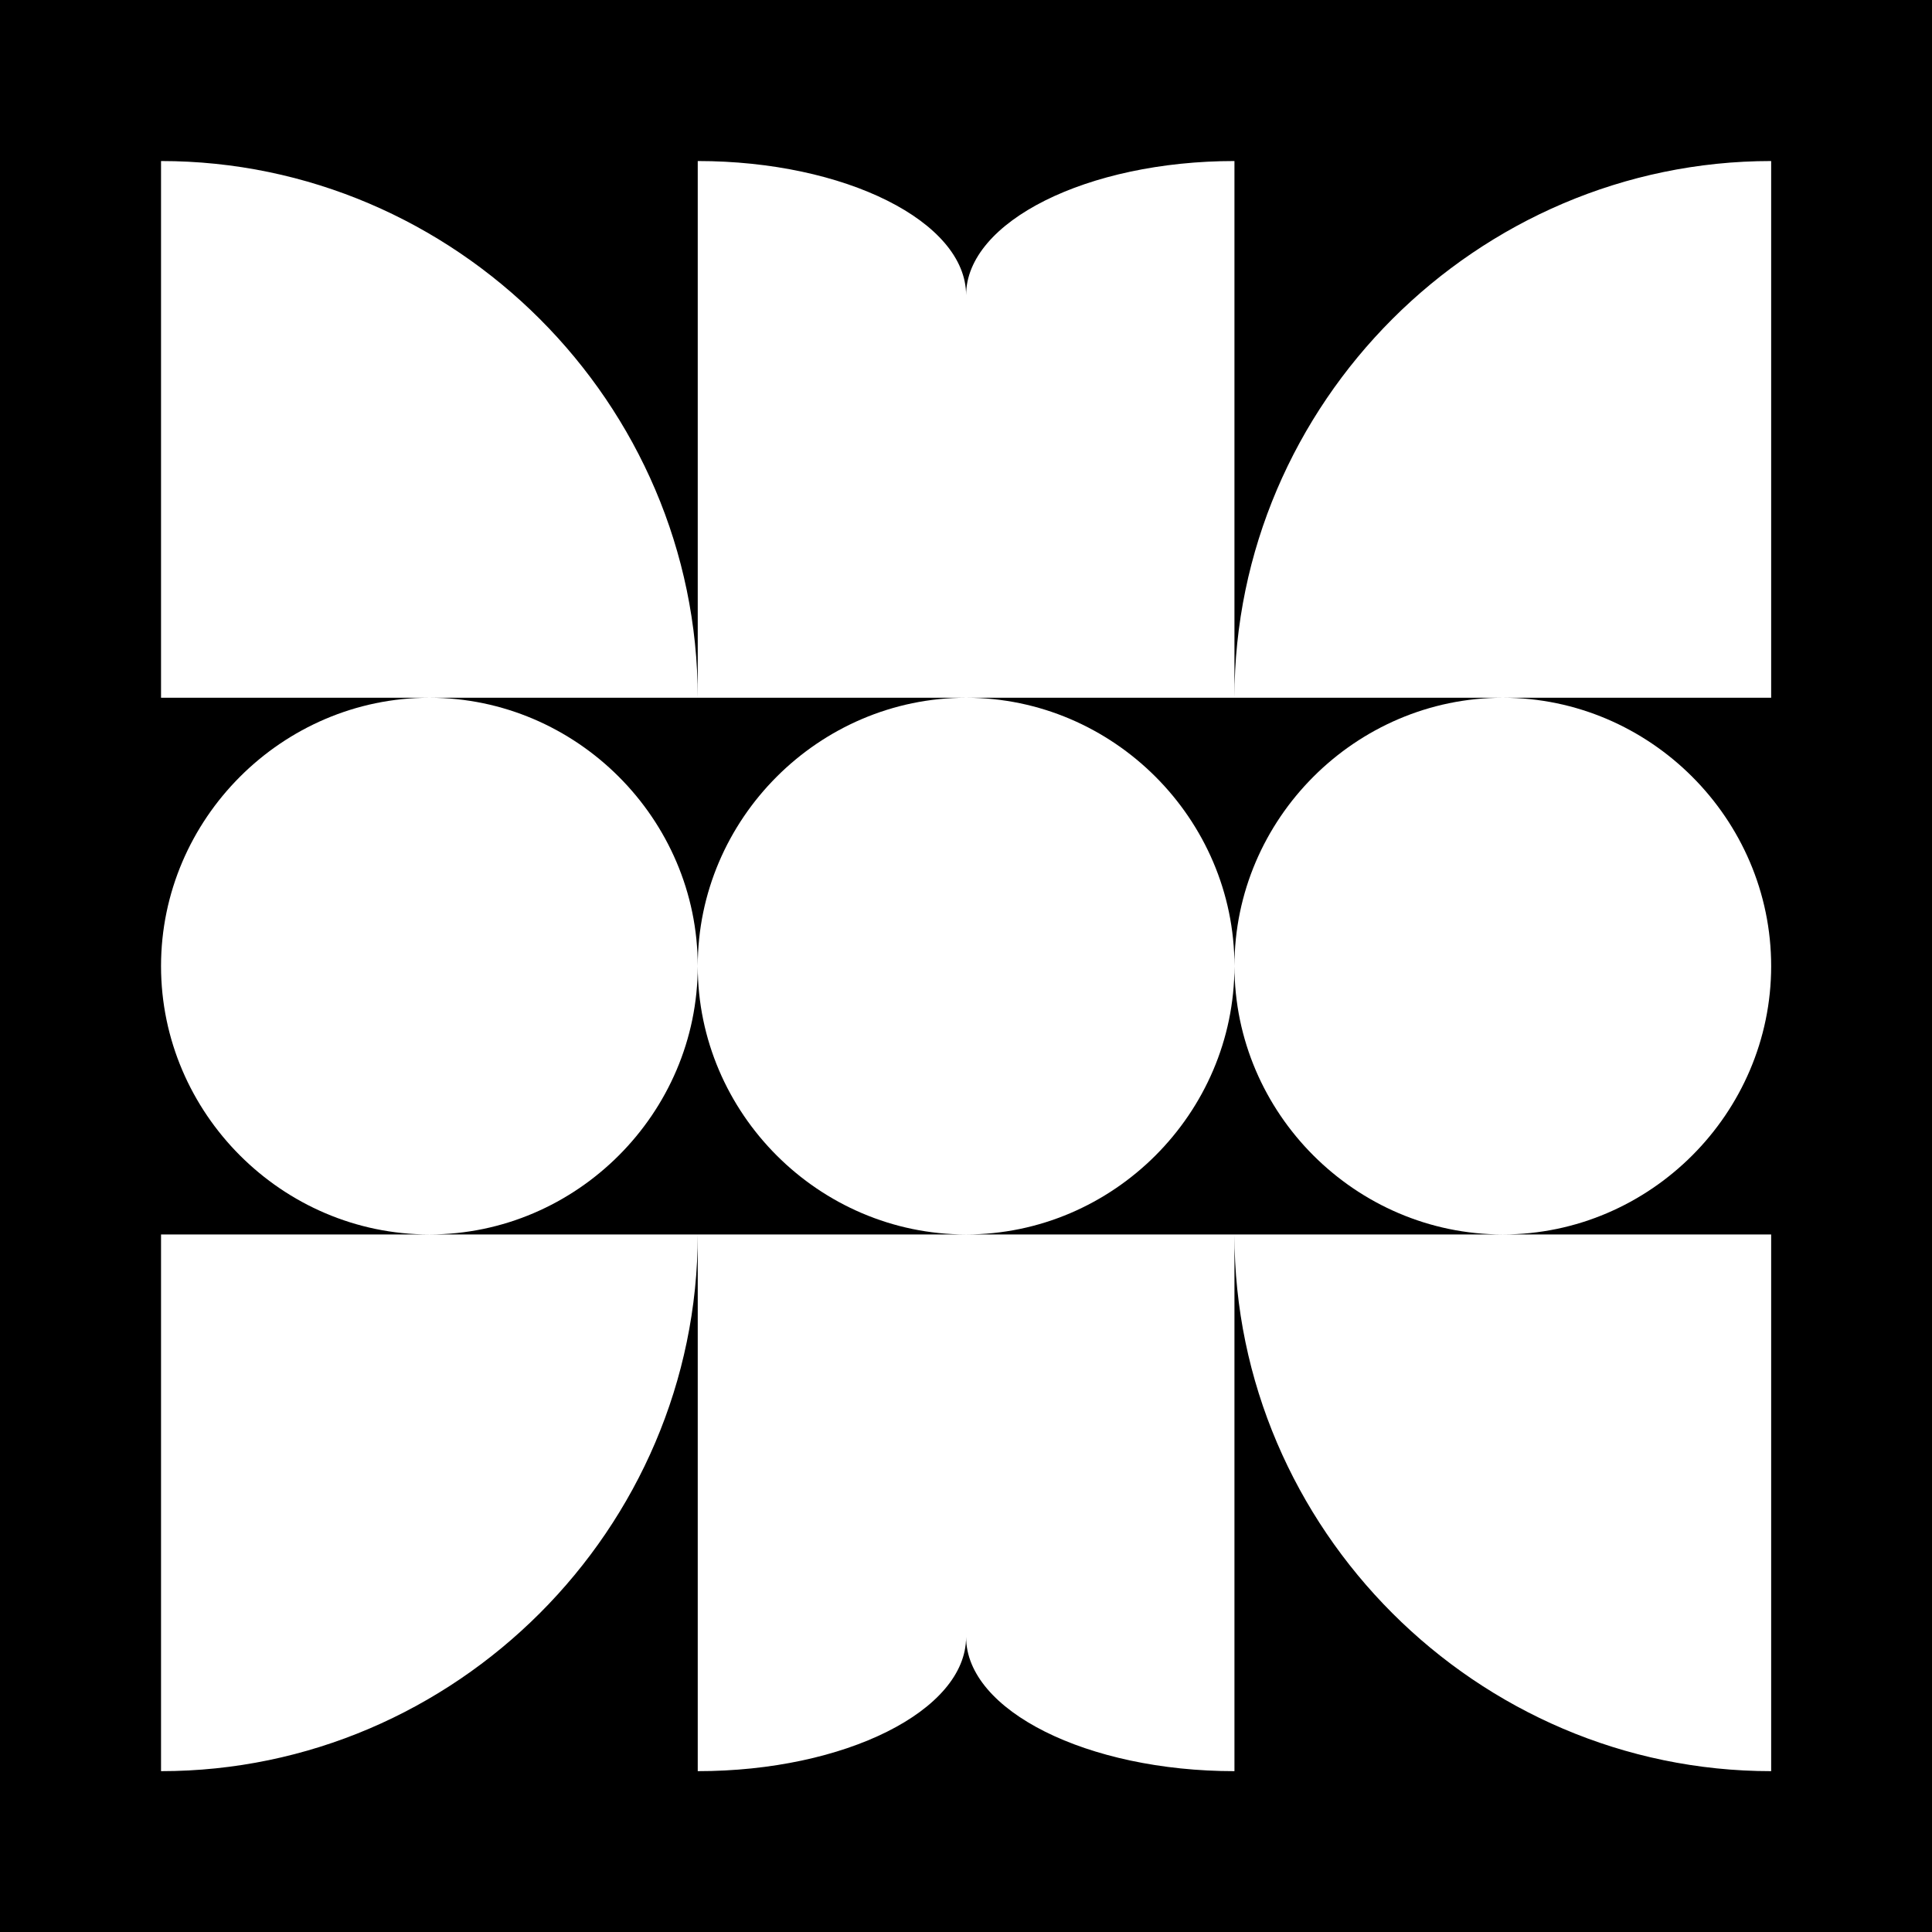 <?xml version="1.0" encoding="UTF-8" standalone="no"?>
<!DOCTYPE svg PUBLIC "-//W3C//DTD SVG 1.1//EN" "http://www.w3.org/Graphics/SVG/1.1/DTD/svg11.dtd">
<svg width="100%" height="100%" viewBox="0 0 300 300" version="1.1" xmlns="http://www.w3.org/2000/svg" xmlns:xlink="http://www.w3.org/1999/xlink" xml:space="preserve" xmlns:serif="http://www.serif.com/" style="fill-rule:evenodd;clip-rule:evenodd;stroke-linejoin:round;stroke-miterlimit:2;">
    <rect x="0" y="0" width="300" height="300"/>
    <g transform="matrix(1.389,0,0,1.389,-58.335,-58.335)">
        <path d="M150,120C166.458,120 180,133.542 180,150C180,166.458 166.458,180 150,180C133.542,180 120,166.458 120,150C120,133.542 133.542,120 150,120ZM180,150C180,133.542 193.542,120 210,120C226.458,120 240,133.542 240,150C240,166.458 226.458,180 210,180C193.542,180 180,166.458 180,150M90,120C73.542,120 60,133.542 60,150C60,166.458 73.542,180 90,180C106.458,180 120,166.458 120,150C120,133.542 106.458,120 90,120M60,120L120,120C120,87.085 92.915,60 60,60L60,120M180,120L240,120L240,60C207.085,60 180,87.085 180,120M60,180L60,240C92.915,240 120,212.915 120,180L60,180M240,180L180,180C180,212.915 207.085,240 240,240L240,180M120,180L180,180L180,240C163.542,240 150,233.229 150,225C150,233.229 136.458,240 120,240L120,180M120,120L120,60C136.458,60 150,66.771 150,75C150,66.771 163.542,60 180,60L180,120L120,120" style="fill:white;fill-rule:nonzero;"/>
    </g>
</svg>
